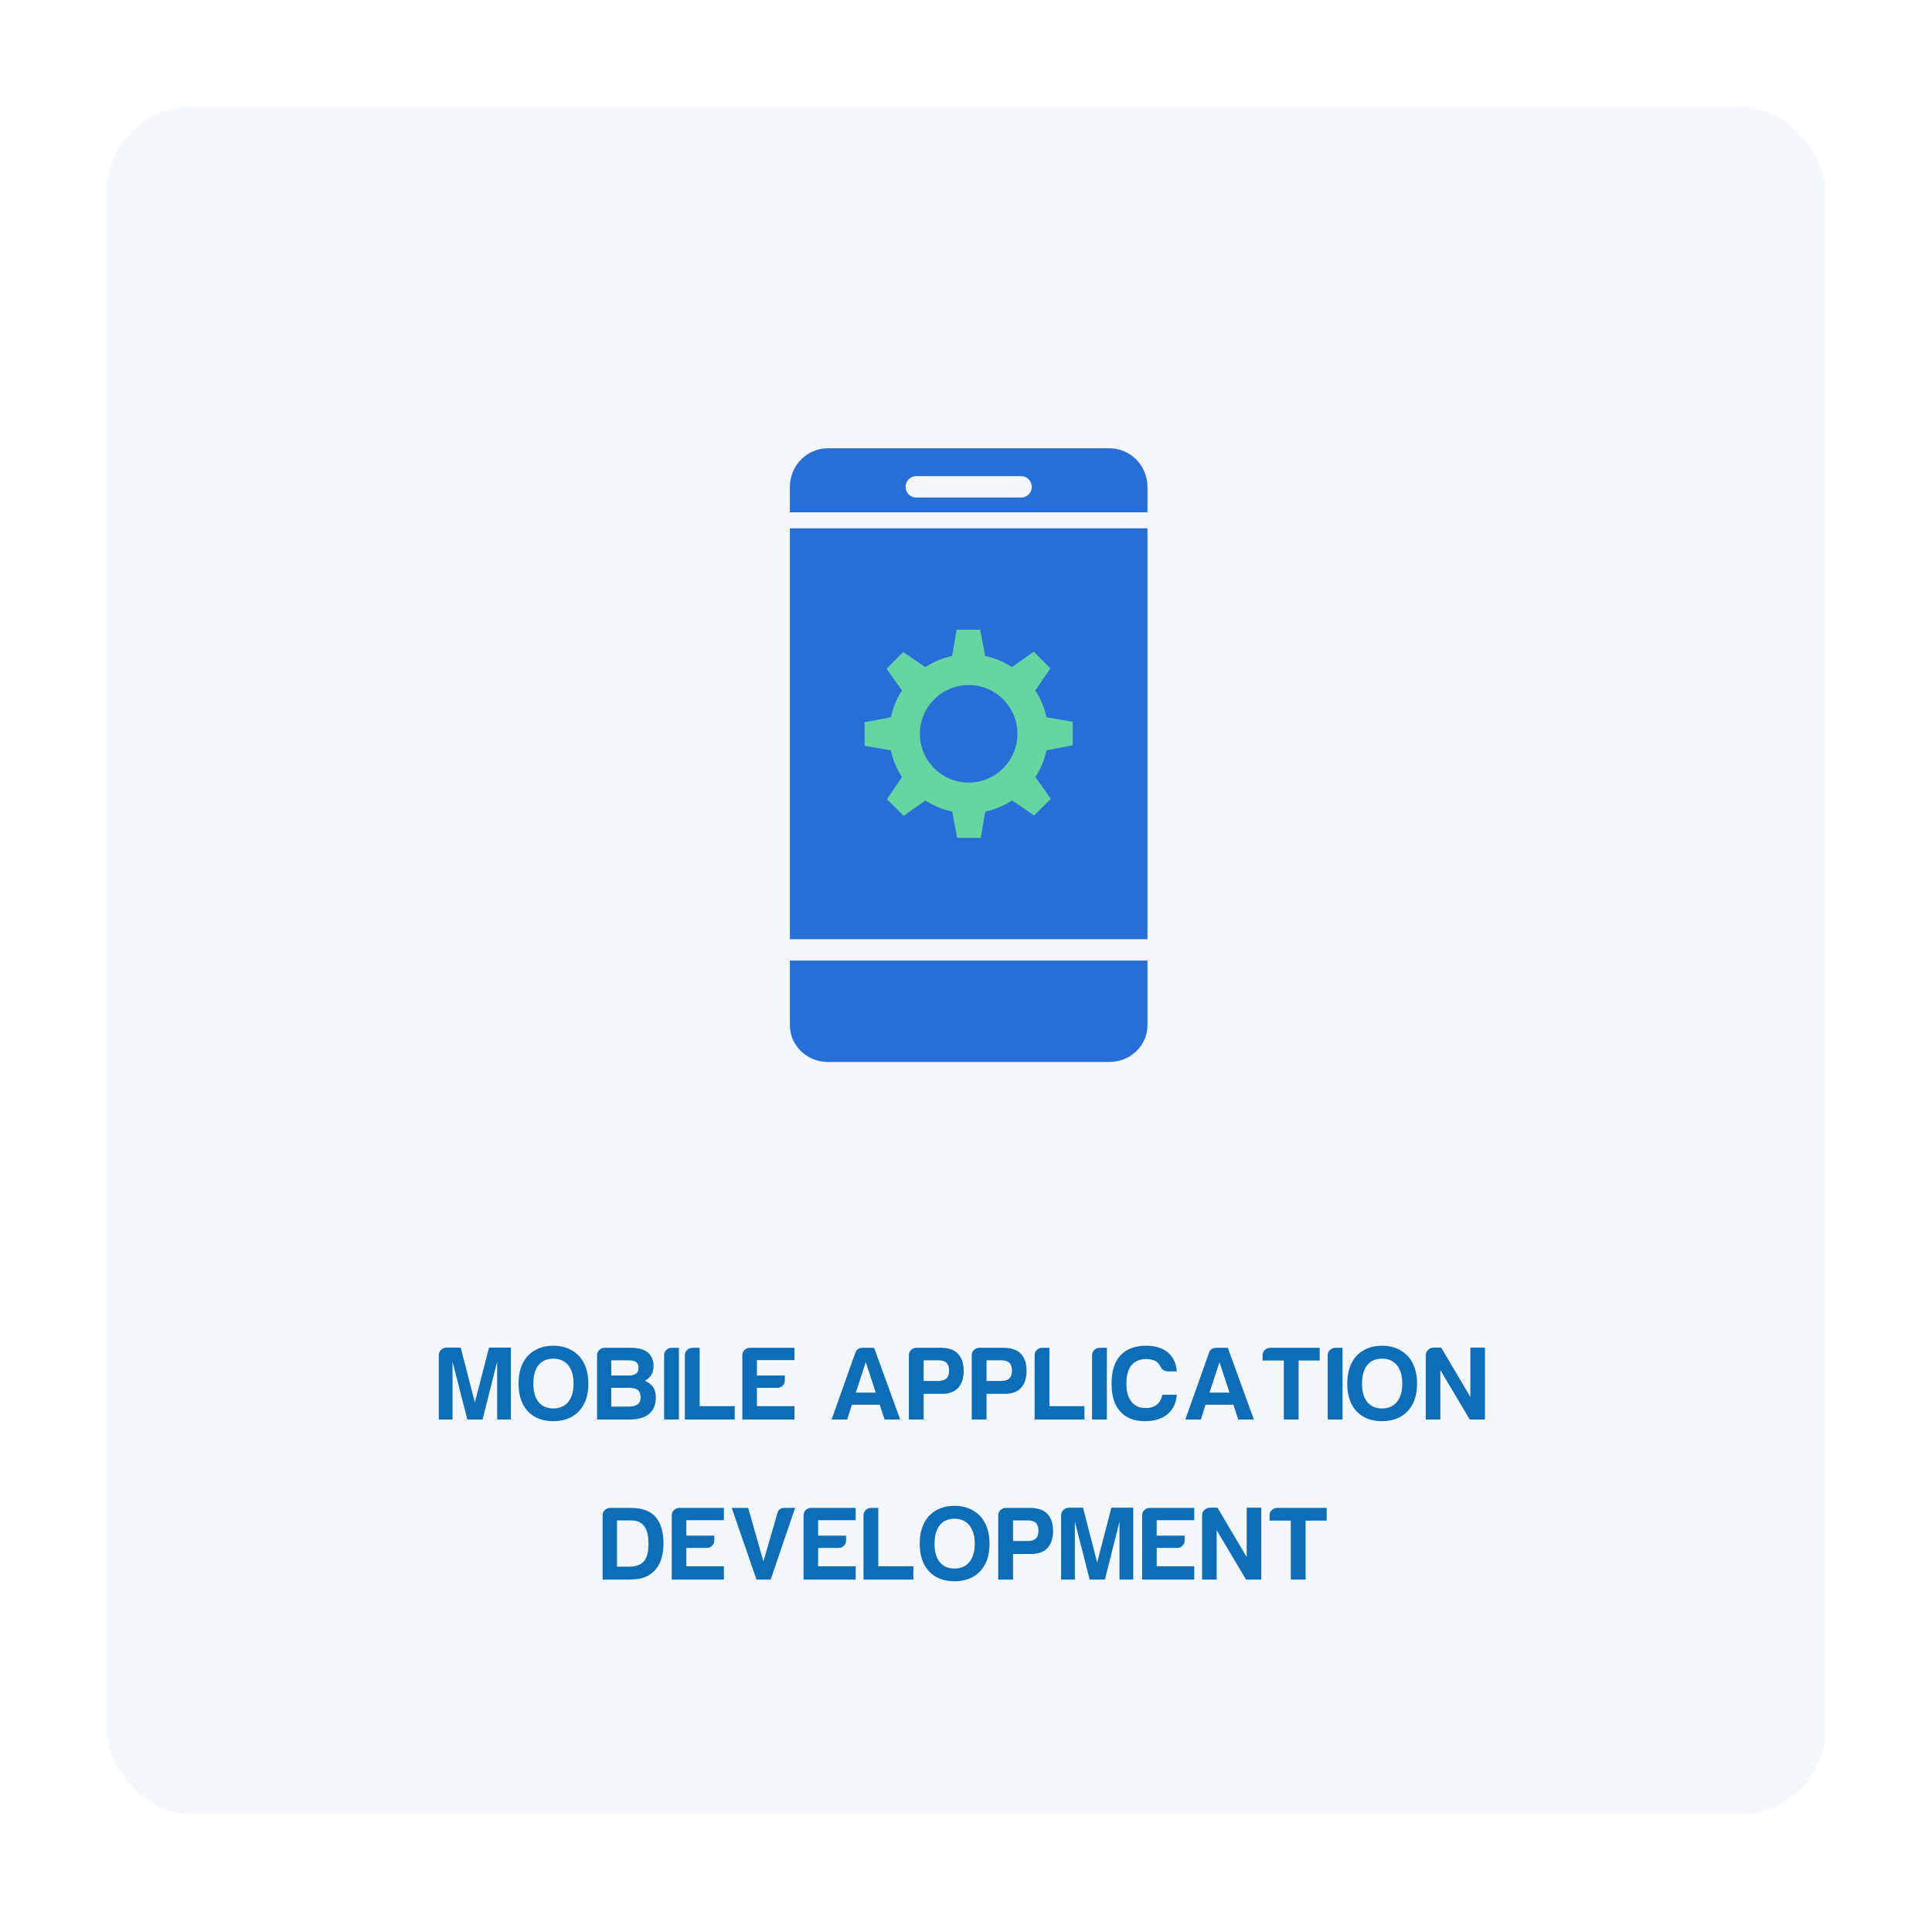 <svg width="362" height="360" viewBox="0 0 362 360" fill="none" xmlns="http://www.w3.org/2000/svg">
<g filter="url(#filter0_d_14895_1994)">
<rect x="20" y="17" width="322" height="320" rx="16" fill="#F4F8FD"/>
</g>
<path d="M82.215 266V253.969C82.215 253.578 82.345 253.253 82.606 252.992C82.892 252.706 83.231 252.549 83.621 252.523H86.316L88.973 262.797L91.629 252.523H95.731V266H93.152V255.141L90.418 266H87.566L84.793 255.141V266H82.215ZM99.934 259.281C99.934 260.792 100.259 261.938 100.91 262.719C101.561 263.526 102.486 263.93 103.684 263.93C104.855 263.93 105.78 263.526 106.457 262.719C107.134 261.885 107.473 260.74 107.473 259.281C107.473 257.823 107.134 256.664 106.457 255.805C105.78 254.997 104.855 254.594 103.684 254.594C102.486 254.594 101.561 254.997 100.91 255.805C100.259 256.612 99.934 257.771 99.934 259.281ZM97.16 259.281C97.16 257.094 97.733 255.362 98.879 254.086C100.103 252.81 101.704 252.172 103.684 252.172C105.637 252.172 107.238 252.81 108.488 254.086C109.66 255.388 110.246 257.12 110.246 259.281C110.246 261.443 109.66 263.161 108.488 264.438C107.29 265.688 105.689 266.312 103.684 266.312C101.652 266.312 100.051 265.688 98.879 264.438C97.733 263.188 97.16 261.469 97.16 259.281ZM111.871 266V253.969C111.871 253.578 112.001 253.253 112.262 252.992C112.548 252.706 112.887 252.562 113.277 252.562H118.199C119.579 252.562 120.634 252.849 121.363 253.422C122.092 254.047 122.457 254.893 122.457 255.961C122.457 256.638 122.314 257.211 122.027 257.68C121.741 258.122 121.337 258.474 120.816 258.734C121.493 259.021 122.014 259.424 122.379 259.945C122.717 260.44 122.887 261.091 122.887 261.898C122.887 263.201 122.47 264.216 121.637 264.945C120.777 265.648 119.566 266 118.004 266H111.871ZM114.527 257.758H117.691C118.368 257.758 118.863 257.641 119.176 257.406C119.488 257.172 119.645 256.807 119.645 256.312C119.645 255.818 119.488 255.453 119.176 255.219C118.915 255.01 118.408 254.906 117.652 254.906H114.527V257.758ZM114.527 263.578H117.809C118.538 263.578 119.098 263.435 119.488 263.148C119.853 262.888 120.035 262.445 120.035 261.82C120.035 261.195 119.853 260.74 119.488 260.453C119.15 260.193 118.577 260.062 117.77 260.062H114.527V263.578ZM124.434 266V253.969C124.434 253.578 124.564 253.253 124.824 252.992C125.111 252.706 125.449 252.562 125.84 252.562H127.207V266H124.434ZM128.324 266V253.969C128.324 253.578 128.454 253.253 128.715 252.992C129.001 252.706 129.34 252.562 129.73 252.562H131.098V263.5H137.66V266H128.324ZM139.09 266V253.969C139.09 253.578 139.22 253.253 139.48 252.992C139.767 252.706 140.105 252.562 140.496 252.562H148.855V254.867H141.824V257.758H147.059V258.656C147.059 259.047 146.915 259.385 146.629 259.672C146.368 259.932 146.043 260.062 145.652 260.062H141.824V263.5H148.855V266H139.09ZM161.598 252.562H163.785L168.668 266H165.738L164.84 263.227H159.605L158.746 266H155.816L160.27 253.461C160.504 252.862 160.947 252.562 161.598 252.562ZM162.223 255.258L160.348 260.961H164.098L162.223 255.258ZM173.066 261.195V266H170.293V253.969C170.293 253.578 170.423 253.253 170.684 252.992C170.97 252.706 171.309 252.562 171.699 252.562H176.27C177.702 252.562 178.77 252.927 179.473 253.656C180.202 254.385 180.566 255.466 180.566 256.898C180.566 258.253 180.215 259.32 179.512 260.102C178.809 260.831 177.793 261.195 176.465 261.195H173.066ZM173.066 258.773H175.762C176.491 258.773 177.012 258.617 177.324 258.305C177.663 258.018 177.832 257.523 177.832 256.82C177.832 256.221 177.676 255.74 177.363 255.375C176.999 255.062 176.517 254.906 175.918 254.906H173.066V258.773ZM184.848 261.195V266H182.074V253.969C182.074 253.578 182.204 253.253 182.465 252.992C182.751 252.706 183.09 252.562 183.48 252.562H188.051C189.483 252.562 190.551 252.927 191.254 253.656C191.983 254.385 192.348 255.466 192.348 256.898C192.348 258.253 191.996 259.32 191.293 260.102C190.59 260.831 189.574 261.195 188.246 261.195H184.848ZM184.848 258.773H187.543C188.272 258.773 188.793 258.617 189.105 258.305C189.444 258.018 189.613 257.523 189.613 256.82C189.613 256.221 189.457 255.74 189.145 255.375C188.78 255.062 188.298 254.906 187.699 254.906H184.848V258.773ZM193.855 266V253.969C193.855 253.578 193.986 253.253 194.246 252.992C194.533 252.706 194.871 252.562 195.262 252.562H196.629V263.5H203.191V266H193.855ZM204.621 266V253.969C204.621 253.578 204.751 253.253 205.012 252.992C205.298 252.706 205.637 252.562 206.027 252.562H207.395V266H204.621ZM220.504 261.352C220.374 262.914 219.788 264.138 218.746 265.023C217.678 265.883 216.272 266.312 214.527 266.312C212.496 266.312 210.947 265.701 209.879 264.477C208.811 263.305 208.277 261.573 208.277 259.281C208.277 256.938 208.824 255.18 209.918 254.008C211.038 252.784 212.652 252.172 214.762 252.172C216.48 252.172 217.848 252.602 218.863 253.461C219.827 254.294 220.374 255.466 220.504 256.977H218.824C218.199 256.977 217.757 256.703 217.496 256.156C217.314 255.818 217.092 255.518 216.832 255.258C216.311 254.867 215.621 254.672 214.762 254.672C213.564 254.672 212.639 255.062 211.988 255.844C211.363 256.625 211.051 257.771 211.051 259.281C211.051 260.74 211.363 261.859 211.988 262.641C212.587 263.448 213.486 263.852 214.684 263.852C215.517 263.852 216.207 263.643 216.754 263.227C217.249 262.836 217.6 262.211 217.809 261.352H220.504ZM227.871 252.562H230.059L234.941 266H232.012L231.113 263.227H225.879L225.02 266H222.09L226.543 253.461C226.777 252.862 227.22 252.562 227.871 252.562ZM228.496 255.258L226.621 260.961H230.371L228.496 255.258ZM240.551 266V254.945H236.566V253.969C236.566 253.578 236.697 253.253 236.957 252.992C237.243 252.706 237.582 252.562 237.973 252.562H247.27V254.945H243.324V266H240.551ZM248.777 266V253.969C248.777 253.578 248.908 253.253 249.168 252.992C249.454 252.706 249.793 252.562 250.184 252.562H251.551V266H248.777ZM255.207 259.281C255.207 260.792 255.533 261.938 256.184 262.719C256.835 263.526 257.759 263.93 258.957 263.93C260.129 263.93 261.053 263.526 261.73 262.719C262.408 261.885 262.746 260.74 262.746 259.281C262.746 257.823 262.408 256.664 261.73 255.805C261.053 254.997 260.129 254.594 258.957 254.594C257.759 254.594 256.835 254.997 256.184 255.805C255.533 256.612 255.207 257.771 255.207 259.281ZM252.434 259.281C252.434 257.094 253.007 255.362 254.152 254.086C255.376 252.81 256.978 252.172 258.957 252.172C260.91 252.172 262.512 252.81 263.762 254.086C264.934 255.388 265.52 257.12 265.52 259.281C265.52 261.443 264.934 263.161 263.762 264.438C262.564 265.688 260.962 266.312 258.957 266.312C256.926 266.312 255.324 265.688 254.152 264.438C253.007 263.188 252.434 261.469 252.434 259.281ZM267.145 266V253.969C267.145 253.578 267.275 253.253 267.535 252.992C267.822 252.706 268.16 252.549 268.551 252.523H270.035L275.504 261.781V252.523H278.238V266H275.387L269.879 256.742V266H267.145ZM112.914 296V283.969C112.914 283.578 113.044 283.253 113.305 282.992C113.591 282.706 113.93 282.562 114.32 282.562H118.188C120.245 282.562 121.781 283.109 122.797 284.203C123.812 285.349 124.32 287.042 124.32 289.281C124.32 290.479 124.138 291.56 123.773 292.523C123.357 293.513 122.81 294.268 122.133 294.789C121.56 295.232 120.948 295.544 120.297 295.727C119.672 295.909 118.721 296 117.445 296H112.914ZM115.609 293.578H117.836C119.112 293.578 120.049 293.24 120.648 292.562C121.221 291.938 121.508 290.844 121.508 289.281C121.508 287.771 121.234 286.664 120.688 285.961C120.167 285.258 119.333 284.906 118.188 284.906H115.609V293.578ZM125.867 296V283.969C125.867 283.578 125.997 283.253 126.258 282.992C126.544 282.706 126.883 282.562 127.273 282.562H135.633V284.867H128.602V287.758H133.836V288.656C133.836 289.047 133.693 289.385 133.406 289.672C133.146 289.932 132.82 290.062 132.43 290.062H128.602V293.5H135.633V296H125.867ZM141.75 296L137.102 282.562H140.188L143.039 292.602L145.656 283.578C145.812 282.901 146.255 282.562 146.984 282.562H148.977L144.406 296H141.75ZM150.562 296V283.969C150.562 283.578 150.693 283.253 150.953 282.992C151.24 282.706 151.578 282.562 151.969 282.562H160.328V284.867H153.297V287.758H158.531V288.656C158.531 289.047 158.388 289.385 158.102 289.672C157.841 289.932 157.516 290.062 157.125 290.062H153.297V293.5H160.328V296H150.562ZM161.797 296V283.969C161.797 283.578 161.927 283.253 162.188 282.992C162.474 282.706 162.812 282.562 163.203 282.562H164.57V293.5H171.133V296H161.797ZM175.102 289.281C175.102 290.792 175.427 291.938 176.078 292.719C176.729 293.526 177.654 293.93 178.852 293.93C180.023 293.93 180.948 293.526 181.625 292.719C182.302 291.885 182.641 290.74 182.641 289.281C182.641 287.823 182.302 286.664 181.625 285.805C180.948 284.997 180.023 284.594 178.852 284.594C177.654 284.594 176.729 284.997 176.078 285.805C175.427 286.612 175.102 287.771 175.102 289.281ZM172.328 289.281C172.328 287.094 172.901 285.362 174.047 284.086C175.271 282.81 176.872 282.172 178.852 282.172C180.805 282.172 182.406 282.81 183.656 284.086C184.828 285.388 185.414 287.12 185.414 289.281C185.414 291.443 184.828 293.161 183.656 294.438C182.458 295.688 180.857 296.312 178.852 296.312C176.82 296.312 175.219 295.688 174.047 294.438C172.901 293.188 172.328 291.469 172.328 289.281ZM189.812 291.195V296H187.039V283.969C187.039 283.578 187.169 283.253 187.43 282.992C187.716 282.706 188.055 282.562 188.445 282.562H193.016C194.448 282.562 195.516 282.927 196.219 283.656C196.948 284.385 197.312 285.466 197.312 286.898C197.312 288.253 196.961 289.32 196.258 290.102C195.555 290.831 194.539 291.195 193.211 291.195H189.812ZM189.812 288.773H192.508C193.237 288.773 193.758 288.617 194.07 288.305C194.409 288.018 194.578 287.523 194.578 286.82C194.578 286.221 194.422 285.74 194.109 285.375C193.745 285.062 193.263 284.906 192.664 284.906H189.812V288.773ZM198.82 296V283.969C198.82 283.578 198.951 283.253 199.211 282.992C199.497 282.706 199.836 282.549 200.227 282.523H202.922L205.578 292.797L208.234 282.523H212.336V296H209.758V285.141L207.023 296H204.172L201.398 285.141V296H198.82ZM214 296V283.969C214 283.578 214.13 283.253 214.391 282.992C214.677 282.706 215.016 282.562 215.406 282.562H223.766V284.867H216.734V287.758H221.969V288.656C221.969 289.047 221.826 289.385 221.539 289.672C221.279 289.932 220.953 290.062 220.562 290.062H216.734V293.5H223.766V296H214ZM225.234 296V283.969C225.234 283.578 225.365 283.253 225.625 282.992C225.911 282.706 226.25 282.549 226.641 282.523H228.125L233.594 291.781V282.523H236.328V296H233.477L227.969 286.742V296H225.234ZM241.859 296V284.945H237.875V283.969C237.875 283.578 238.005 283.253 238.266 282.992C238.552 282.706 238.891 282.562 239.281 282.562H248.578V284.945H244.633V296H241.859Z" fill="#0D6EB7"/>
<path d="M207.877 84H155.125C151.196 84 148 87.244 148 91.23V96H215V91.23C215 87.244 211.804 84 207.877 84ZM191.354 93.23H171.649C170.561 93.23 169.679 92.334 169.679 91.23C169.679 90.126 170.561 89.23 171.649 89.23H191.354C192.441 89.23 193.324 90.126 193.324 91.23C193.324 92.334 192.441 93.23 191.354 93.23Z" fill="#276ED8"/>
<path d="M182.88 185.583H178.121C177.32 185.583 176.666 186.235 176.666 187.038V187.964C176.666 188.765 177.318 189.417 178.121 189.417H182.88C183.681 189.417 184.333 188.765 184.333 187.964V187.038C184.335 186.235 183.681 185.583 182.88 185.583Z" fill="#276ED8"/>
<path d="M215 99H148V176H215V99Z" fill="#276ED8"/>
<path d="M196.075 140.596L201 139.669V135.254L196.075 134.404C195.697 132.59 194.979 130.892 193.99 129.387L196.816 125.241L193.689 122.115L189.606 125.002C188.1 124.014 186.41 123.303 184.588 122.925L183.662 118H179.246L178.397 122.925C176.583 123.303 174.884 124.021 173.379 125.01L169.241 122.184L166.115 125.311L169.002 129.394C168.014 130.9 167.303 132.598 166.925 134.412L162 135.338V139.754L166.925 140.603C167.303 142.425 168.021 144.116 169.01 145.621L166.184 149.759L169.311 152.885L173.402 149.998C174.907 150.986 176.606 151.704 178.42 152.075L179.346 157H183.762L184.611 152.075C186.433 151.697 188.124 150.979 189.629 149.99L193.767 152.816L196.893 149.689L194.006 145.606C194.986 144.108 195.697 142.417 196.075 140.596ZM181.5 146.648C176.451 146.648 172.36 142.549 172.36 137.508C172.36 132.467 176.451 128.368 181.5 128.368C186.549 128.368 190.64 132.459 190.64 137.508C190.64 142.556 186.549 146.648 181.5 146.648Z" fill="#66D6A0"/>
<path d="M148 180V192.131C148 195.918 151.196 199 155.123 199H207.877C211.804 199 215 195.918 215 192.131V180H148Z" fill="#276ED8"/>
<defs>
<filter id="filter0_d_14895_1994" x="0" y="0" width="362" height="360" filterUnits="userSpaceOnUse" color-interpolation-filters="sRGB">
<feFlood flood-opacity="0" result="BackgroundImageFix"/>
<feColorMatrix in="SourceAlpha" type="matrix" values="0 0 0 0 0 0 0 0 0 0 0 0 0 0 0 0 0 0 127 0" result="hardAlpha"/>
<feMorphology radius="4" operator="dilate" in="SourceAlpha" result="effect1_dropShadow_14895_1994"/>
<feOffset dy="3"/>
<feGaussianBlur stdDeviation="8"/>
<feColorMatrix type="matrix" values="0 0 0 0 0.114 0 0 0 0 0.2 0 0 0 0 0.421 0 0 0 0.1 0"/>
<feBlend mode="normal" in2="BackgroundImageFix" result="effect1_dropShadow_14895_1994"/>
<feBlend mode="normal" in="SourceGraphic" in2="effect1_dropShadow_14895_1994" result="shape"/>
</filter>
</defs>
</svg>
